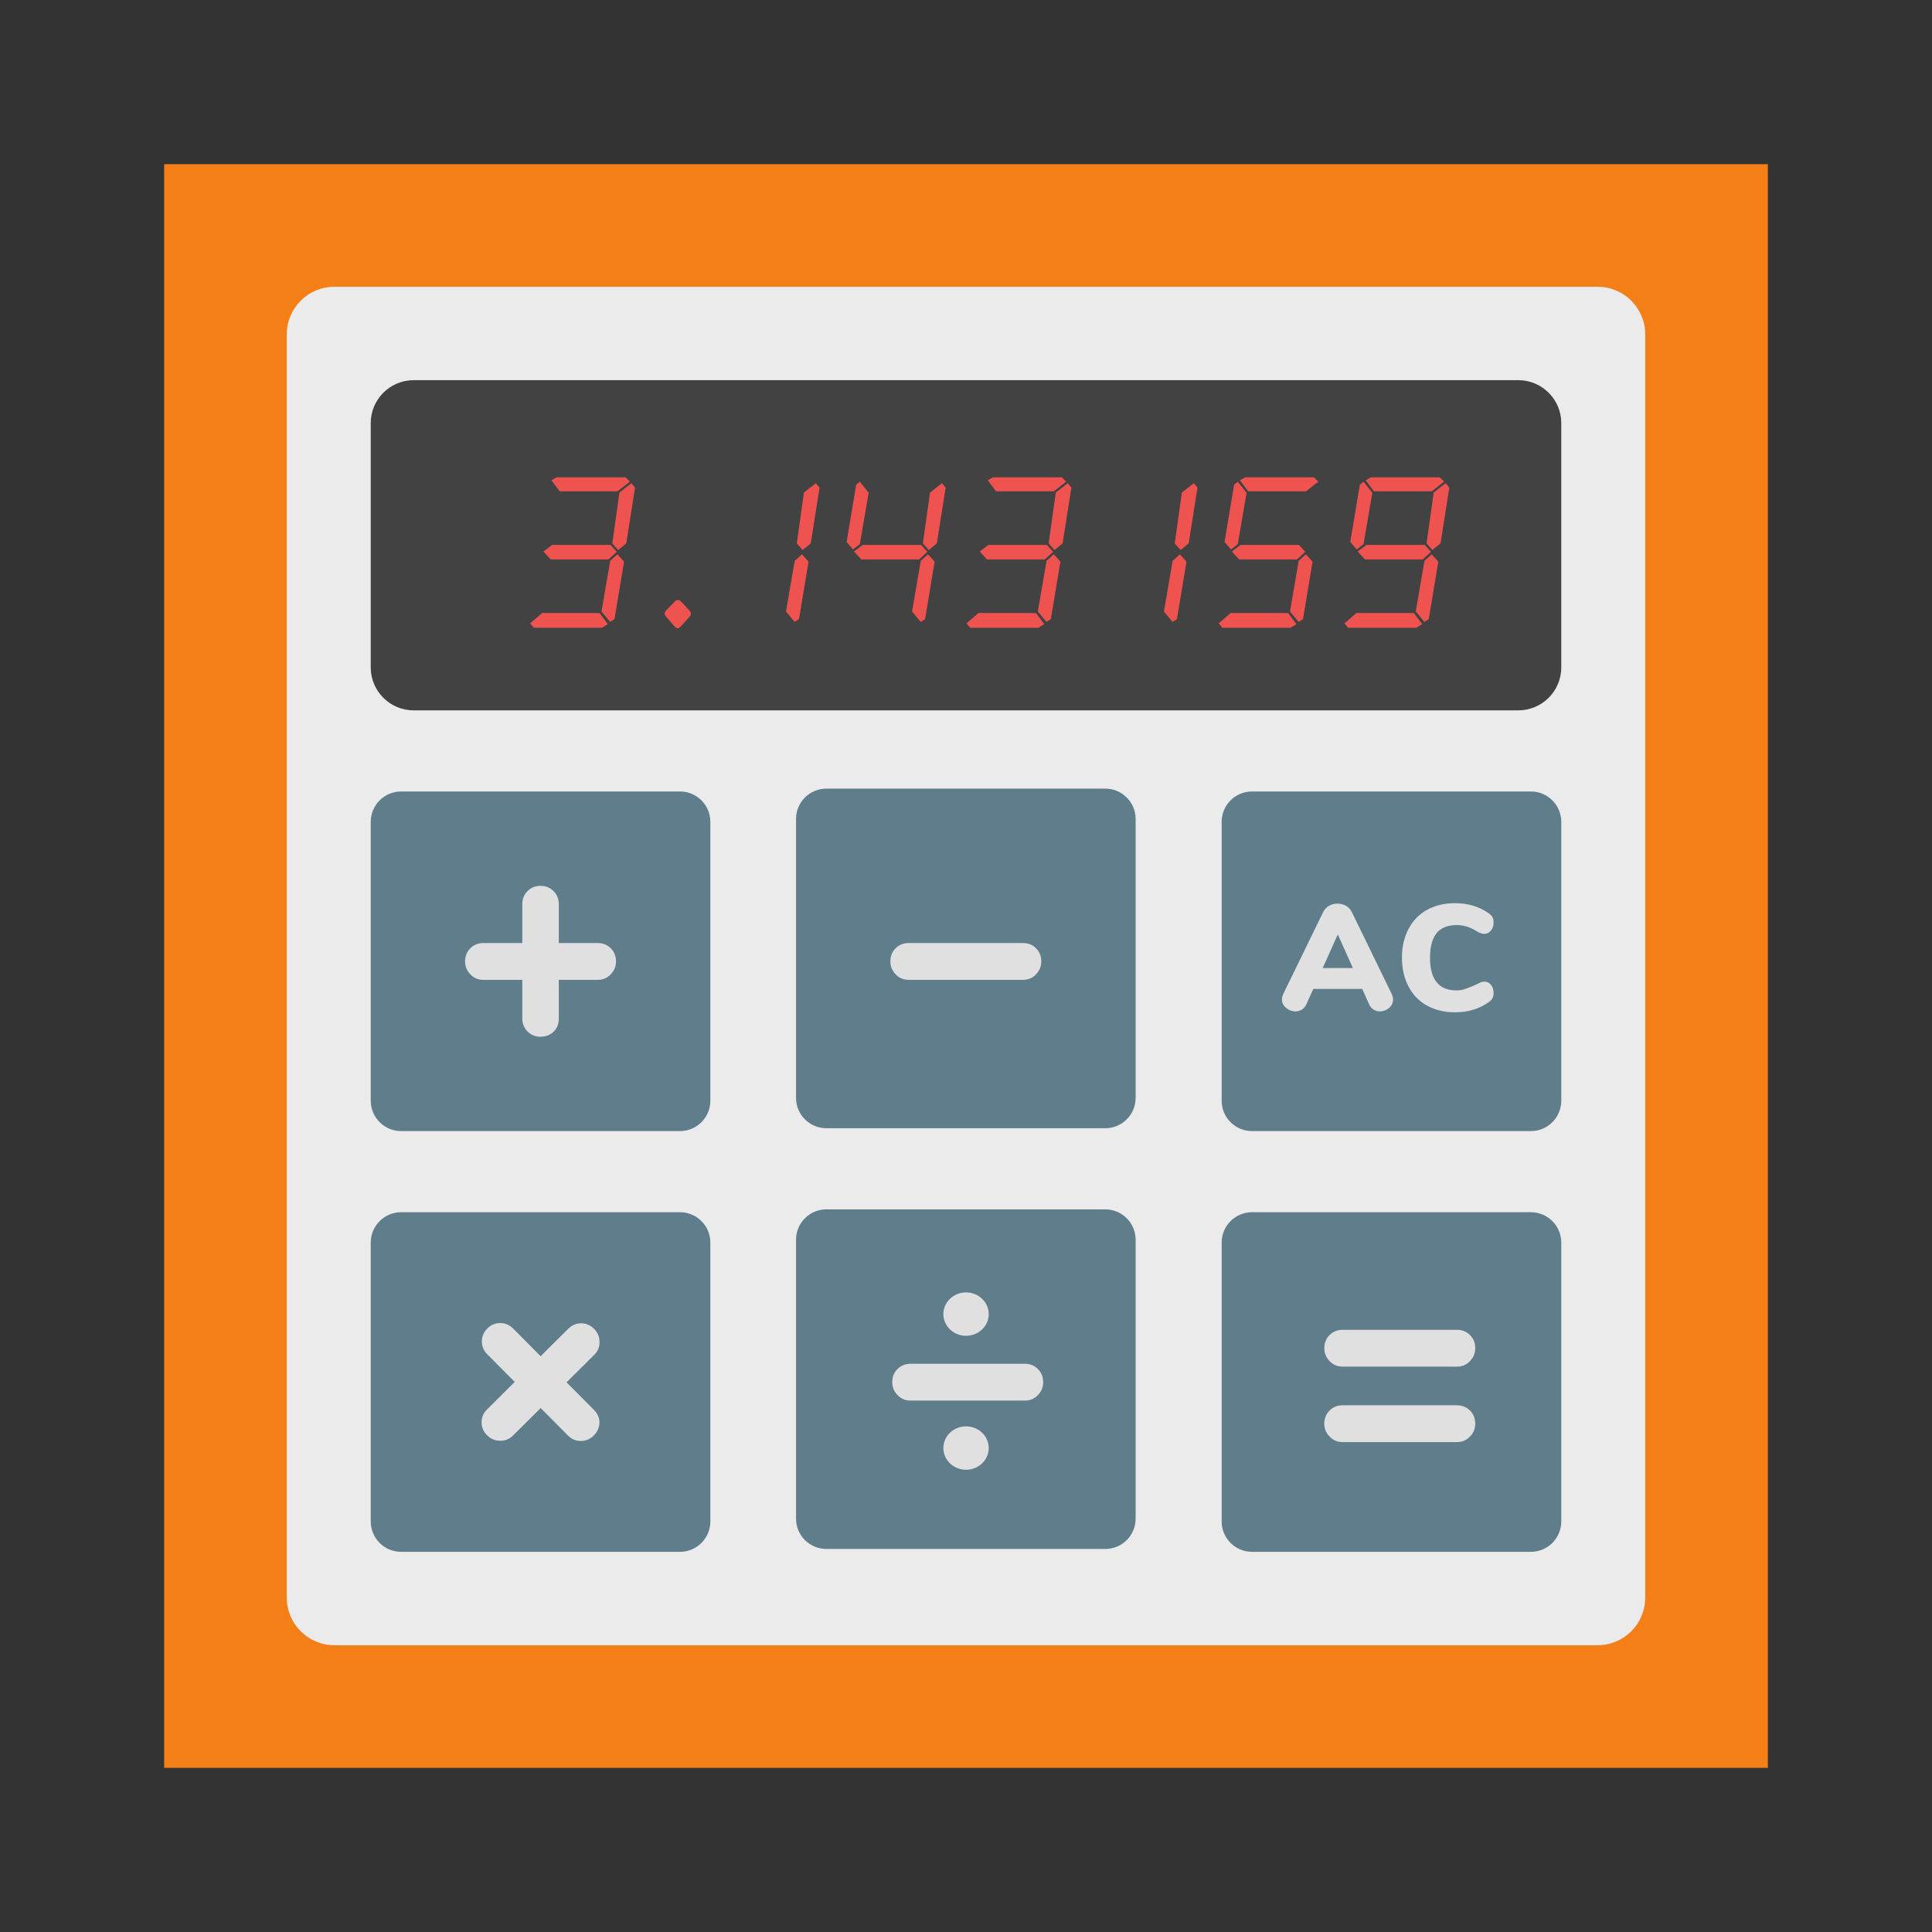 <?xml version="1.0" standalone="no"?>
<!-- Generator: Gravit.io -->
<svg xmlns="http://www.w3.org/2000/svg" xmlns:xlink="http://www.w3.org/1999/xlink" style="isolation:isolate" viewBox="0 0 1024 1024" width="1024" height="1024">
    <rect x="0" y="0" width="1024" height="1024" fill="#333333" stroke="none"/>
    <defs>
        <clipPath id="_clipPath_9BGvrelqGUWey21tQruXle9zKYDbOGOK">
            <rect width="1024" height="1024" />
        </clipPath>
    </defs>
    <g clip-path="url(#_clipPath_9BGvrelqGUWey21tQruXle9zKYDbOGOK)">
        <rect x="87" y="87" width="850" height="850" transform="matrix(1,0,0,1,0,0)" fill="rgb(245,127,23)" />
        <path d="M 177.2 152 L 846.8 152 C 860.708 152 872 163.292 872 177.2 L 872 846.8 C 872 860.708 860.708 872 846.8 872 L 177.2 872 C 163.292 872 152 860.708 152 846.8 L 152 177.2 C 152 163.292 163.292 152 177.2 152 Z" style="stroke:none;fill:#EBEBEB;stroke-miterlimit:10;" />
        <g id="buttons">
            <path d="M 219.25 201.5 L 804.75 201.5 C 817.306 201.5 827.5 211.694 827.5 224.25 L 827.5 353.75 C 827.5 366.306 817.306 376.5 804.75 376.5 L 219.25 376.5 C 206.694 376.5 196.5 366.306 196.5 353.75 L 196.5 224.25 C 196.5 211.694 206.694 201.5 219.25 201.5 Z" style="stroke:none;fill:#424242;stroke-miterlimit:10;" />
            <path d="M 663.587 419.5 L 811.413 419.5 C 820.292 419.5 827.5 426.708 827.5 435.587 L 827.5 583.413 C 827.5 592.292 820.292 599.5 811.413 599.5 L 663.587 599.5 C 654.708 599.5 647.5 592.292 647.5 583.413 L 647.5 435.587 C 647.5 426.708 654.708 419.5 663.587 419.5 Z" style="stroke:none;fill:#607D8B;stroke-miterlimit:10;" />
            <path d="M 663.587 642.5 L 811.413 642.5 C 820.292 642.5 827.5 649.708 827.5 658.587 L 827.5 806.413 C 827.5 815.292 820.292 822.5 811.413 822.5 L 663.587 822.5 C 654.708 822.5 647.5 815.292 647.5 806.413 L 647.5 658.587 C 647.5 649.708 654.708 642.5 663.587 642.5 Z" style="stroke:none;fill:#607D8B;stroke-miterlimit:10;" />
            <path d="M 437.996 640.985 L 585.822 640.985 C 594.701 640.985 601.909 648.193 601.909 657.072 L 601.909 804.898 C 601.909 813.776 594.701 820.985 585.822 820.985 L 437.996 820.985 C 429.117 820.985 421.909 813.776 421.909 804.898 L 421.909 657.072 C 421.909 648.193 429.117 640.985 437.996 640.985 Z" style="stroke:none;fill:#607D8B;stroke-miterlimit:10;" />
            <path d="M 212.587 642.5 L 360.413 642.5 C 369.292 642.5 376.5 649.708 376.5 658.587 L 376.5 806.413 C 376.5 815.292 369.292 822.5 360.413 822.5 L 212.587 822.5 C 203.708 822.5 196.5 815.292 196.5 806.413 L 196.5 658.587 C 196.5 649.708 203.708 642.5 212.587 642.5 Z" style="stroke:none;fill:#607D8B;stroke-miterlimit:10;" />
            <path d="M 437.996 417.985 L 585.822 417.985 C 594.701 417.985 601.909 425.193 601.909 434.072 L 601.909 581.898 C 601.909 590.776 594.701 597.985 585.822 597.985 L 437.996 597.985 C 429.117 597.985 421.909 590.776 421.909 581.898 L 421.909 434.072 C 421.909 425.193 429.117 417.985 437.996 417.985 Z" style="stroke:none;fill:#607D8B;stroke-miterlimit:10;" />
            <path d="M 212.587 419.5 L 360.413 419.5 C 369.292 419.5 376.5 426.708 376.5 435.587 L 376.5 583.413 C 376.5 592.292 369.292 599.5 360.413 599.5 L 212.587 599.5 C 203.708 599.5 196.5 592.292 196.5 583.413 L 196.5 435.587 C 196.5 426.708 203.708 419.5 212.587 419.5 Z" style="stroke:none;fill:#607D8B;stroke-miterlimit:10;" />
            <path d=" M 292.286 254.557 L 295.01 253 L 331.535 253 L 333.814 255.279 L 327.31 260.394 L 296.622 260.394 L 292.286 254.557 Z  M 328.311 261.061 L 334.648 256.113 L 336.594 258.448 L 331.924 288.024 L 327.644 291.527 L 324.53 288.024 L 328.311 261.061 Z  M 288.005 292.305 L 292.675 288.803 L 323.53 288.803 L 326.865 292.472 L 322.473 296.53 L 291.896 296.53 L 288.005 292.305 Z  M 323.418 297.253 L 327.254 293.806 L 330.757 297.698 L 325.698 328.163 L 323.363 329.609 L 318.804 324.105 L 323.418 297.253 Z  M 281 330.387 L 287.393 324.883 L 317.803 324.939 L 322.195 330.776 L 319.082 332.722 L 282.946 332.722 L 281 330.387 Z  M 353.161 323.438 L 353.161 323.438 L 357.72 318.768 L 357.72 318.768 Q 358.554 317.99 359.332 317.99 L 359.332 317.99 L 359.332 317.99 Q 360.055 317.99 361.056 318.879 L 361.056 318.879 L 365.503 323.66 L 365.503 323.66 Q 366.17 324.55 366.17 325.272 L 366.17 325.272 L 366.17 325.272 Q 366.17 326.106 365.392 326.996 L 365.392 326.996 L 360.944 331.888 L 360.944 331.888 Q 359.833 333 359.332 333 L 359.332 333 L 359.332 333 Q 358.443 333 357.72 332.222 L 357.72 332.222 L 352.828 326.607 L 352.828 326.607 Q 352.272 325.884 352.272 325.161 L 352.272 325.161 L 352.272 325.161 Q 352.272 324.327 353.161 323.438 Z  M 426.101 261.061 L 432.438 256.113 L 434.384 258.448 L 429.714 288.024 L 425.434 291.527 L 422.32 288.024 L 426.101 261.061 Z  M 421.208 297.253 L 425.044 293.806 L 428.547 297.698 L 423.488 328.163 L 421.153 329.609 L 416.594 324.105 L 421.208 297.253 Z  M 453.787 256.892 L 455.732 255.335 L 460.402 261.172 L 455.732 288.413 L 452.119 291.193 L 448.728 287.246 L 453.787 256.892 Z  M 492.925 261.061 L 499.263 256.113 L 501.208 258.448 L 496.539 288.024 L 492.258 291.527 L 489.145 288.024 L 492.925 261.061 Z  M 452.619 292.305 L 457.289 288.803 L 488.144 288.803 L 491.479 292.472 L 487.088 296.53 L 456.511 296.53 L 452.619 292.305 Z  M 488.033 297.253 L 491.869 293.806 L 495.371 297.698 L 490.312 328.163 L 487.977 329.609 L 483.418 324.105 L 488.033 297.253 Z  M 523.557 254.557 L 526.281 253 L 562.807 253 L 565.086 255.279 L 558.582 260.394 L 527.894 260.394 L 523.557 254.557 Z  M 559.582 261.061 L 565.92 256.113 L 567.866 258.448 L 563.196 288.024 L 558.915 291.527 L 555.802 288.024 L 559.582 261.061 Z  M 519.277 292.305 L 523.946 288.803 L 554.801 288.803 L 558.137 292.472 L 553.745 296.53 L 523.168 296.53 L 519.277 292.305 Z  M 554.69 297.253 L 558.526 293.806 L 562.028 297.698 L 556.969 328.163 L 554.634 329.609 L 550.076 324.105 L 554.69 297.253 Z  M 512.272 330.387 L 518.665 324.883 L 549.075 324.939 L 553.467 330.776 L 550.354 332.722 L 514.218 332.722 L 512.272 330.387 Z  M 626.407 261.061 L 632.744 256.113 L 634.69 258.448 L 630.02 288.024 L 625.739 291.527 L 622.626 288.024 L 626.407 261.061 Z  M 621.514 297.253 L 625.35 293.806 L 628.853 297.698 L 623.794 328.163 L 621.459 329.609 L 616.9 324.105 L 621.514 297.253 Z  M 657.206 254.557 L 659.93 253 L 696.455 253 L 698.735 255.279 L 692.23 260.394 L 661.542 260.394 L 657.206 254.557 Z  M 654.092 256.892 L 656.038 255.335 L 660.708 261.172 L 656.038 288.413 L 652.425 291.193 L 649.033 287.246 L 654.092 256.892 Z  M 652.925 292.305 L 657.595 288.803 L 688.45 288.803 L 691.785 292.472 L 687.393 296.53 L 656.817 296.53 L 652.925 292.305 Z  M 688.338 297.253 L 692.174 293.806 L 695.677 297.698 L 690.618 328.163 L 688.283 329.609 L 683.724 324.105 L 688.338 297.253 Z  M 645.92 330.387 L 652.313 324.883 L 682.723 324.939 L 687.115 330.776 L 684.002 332.722 L 647.866 332.722 L 645.92 330.387 Z  M 723.863 254.557 L 726.587 253 L 763.113 253 L 765.392 255.279 L 758.887 260.394 L 728.199 260.394 L 723.863 254.557 Z  M 720.75 256.892 L 722.696 255.335 L 727.366 261.172 L 722.696 288.413 L 719.082 291.193 L 715.691 287.246 L 720.75 256.892 Z  M 759.888 261.061 L 766.226 256.113 L 768.172 258.448 L 763.502 288.024 L 759.221 291.527 L 756.108 288.024 L 759.888 261.061 Z  M 719.582 292.305 L 724.252 288.803 L 755.107 288.803 L 758.443 292.472 L 754.051 296.53 L 723.474 296.53 L 719.582 292.305 Z  M 754.996 297.253 L 758.832 293.806 L 762.334 297.698 L 757.275 328.163 L 754.94 329.609 L 750.382 324.105 L 754.996 297.253 Z  M 712.577 330.387 L 718.971 324.883 L 749.381 324.939 L 753.773 330.776 L 750.659 332.722 L 714.523 332.722 L 712.577 330.387 Z " fill-rule="evenodd" fill="rgb(239,83,80)" />
            <path d=" M 737.62 526.78 L 716.5 483.42 C 715.78 481.98 714.74 480.86 713.38 480.06 C 712.02 479.34 710.5 478.94 708.9 478.94 C 707.22 478.94 705.78 479.34 704.42 480.06 C 703.06 480.86 702.02 481.98 701.3 483.42 L 680.18 526.78 C 679.7 527.82 679.46 528.78 679.46 529.74 C 679.46 531.5 680.18 533.02 681.7 534.22 C 683.14 535.42 684.74 536.06 686.58 536.06 C 687.78 536.06 688.98 535.74 690.02 535.1 C 691.06 534.46 691.86 533.5 692.42 532.22 L 696.1 524.14 L 722.02 524.14 L 725.62 532.22 C 726.18 533.5 726.98 534.46 728.02 535.1 C 729.06 535.74 730.18 536.06 731.38 536.06 C 733.22 536.06 734.82 535.42 736.26 534.22 C 737.62 533.02 738.34 531.5 738.34 529.74 C 738.34 528.78 738.1 527.82 737.62 526.78 Z  M 709.06 495.26 L 717.06 513.1 L 701.06 513.1 L 709.06 495.26 Z  M 771.22 536.54 C 778.02 536.54 783.94 534.78 789.06 531.18 C 789.94 530.54 790.66 529.82 791.06 529.02 C 791.46 528.3 791.62 527.34 791.62 526.22 C 791.62 524.54 791.14 523.18 790.26 521.98 C 789.3 520.86 788.18 520.3 786.82 520.3 C 786.1 520.3 785.46 520.38 784.9 520.62 C 784.34 520.86 783.54 521.26 782.42 521.82 C 780.1 522.86 778.18 523.66 776.66 524.14 C 775.14 524.7 773.62 524.94 772.02 524.94 C 767.3 524.94 763.78 523.5 761.46 520.62 C 759.14 517.82 757.94 513.42 757.94 507.58 C 757.94 501.74 759.14 497.42 761.46 494.54 C 763.78 491.74 767.3 490.3 772.02 490.3 C 773.78 490.3 775.46 490.54 777.14 491.02 C 778.82 491.5 780.58 492.3 782.42 493.42 C 783.3 493.98 784.02 494.3 784.66 494.54 C 785.3 494.78 786.02 494.94 786.82 494.94 C 788.18 494.94 789.3 494.38 790.26 493.18 C 791.14 492.06 791.62 490.7 791.62 489.02 C 791.62 487.82 791.46 486.86 791.06 486.14 C 790.66 485.42 789.94 484.7 789.06 484.06 C 783.94 480.46 778.02 478.7 771.22 478.7 C 765.54 478.7 760.66 479.9 756.42 482.22 C 752.18 484.54 748.9 487.9 746.58 492.3 C 744.26 496.7 743.06 501.74 743.06 507.58 C 743.06 513.42 744.26 518.54 746.58 522.94 C 748.9 527.34 752.18 530.7 756.42 533.02 C 760.66 535.34 765.54 536.54 771.22 536.54 Z " fill-rule="evenodd" fill="rgb(224,224,224)" />
            <path d=" M 772.237 744.828 L 711.581 744.828 C 708.794 744.828 706.499 745.812 704.696 747.615 C 702.893 749.418 701.909 751.713 701.909 754.5 C 701.909 757.287 702.893 759.582 704.696 761.385 C 706.499 763.352 708.794 764.336 711.581 764.336 L 772.237 764.336 C 775.024 764.336 777.319 763.352 779.122 761.385 C 780.926 759.582 781.909 757.287 781.909 754.5 C 781.909 751.713 780.926 749.418 779.122 747.615 C 777.319 745.812 775.024 744.828 772.237 744.828 Z  M 772.237 704.828 L 711.581 704.828 C 708.794 704.828 706.499 705.812 704.696 707.615 C 702.893 709.418 701.909 711.713 701.909 714.5 C 701.909 717.287 702.893 719.582 704.696 721.385 C 706.499 723.352 708.794 724.336 711.581 724.336 L 772.237 724.336 C 775.024 724.336 777.319 723.352 779.122 721.385 C 780.926 719.582 781.909 717.287 781.909 714.5 C 781.909 711.713 780.926 709.418 779.122 707.615 C 777.319 705.812 775.024 704.828 772.237 704.828 Z " fill-rule="evenodd" fill="rgb(224,224,224)" />
            <path d=" M 500 696.5 C 500 690.153 505.387 685 512.023 685 C 518.658 685 524.045 690.153 524.045 696.5 C 524.045 702.847 518.658 708 512.023 708 C 505.387 708 500 702.847 500 696.5 Z  M 500 767.5 C 500 761.153 505.387 756 512.023 756 C 518.658 756 524.045 761.153 524.045 767.5 C 524.045 773.847 518.658 779 512.023 779 C 505.387 779 500 773.847 500 767.5 Z  M 543.237 722.828 L 482.581 722.828 C 479.794 722.828 477.499 723.812 475.696 725.615 C 473.893 727.418 472.909 729.713 472.909 732.5 C 472.909 735.287 473.893 737.582 475.696 739.385 C 477.499 741.352 479.794 742.336 482.581 742.336 L 543.237 742.336 C 546.024 742.336 548.319 741.352 550.122 739.385 C 551.926 737.582 552.909 735.287 552.909 732.5 C 552.909 729.713 551.926 727.418 550.122 725.615 C 548.319 723.812 546.024 722.828 543.237 722.828 Z " fill-rule="evenodd" fill="rgb(224,224,224)" />
            <path d=" M 301.199 704.266 L 286.543 718.822 L 271.987 704.166 C 270.023 702.188 267.708 701.253 265.158 701.244 C 262.608 701.236 260.286 702.155 258.309 704.119 C 256.332 706.083 255.396 708.398 255.387 710.948 C 255.379 713.499 256.298 715.82 258.262 717.797 L 272.818 732.453 L 258.162 747.009 C 256.185 748.973 255.249 751.288 255.24 753.838 C 255.232 756.389 256.151 758.71 258.115 760.687 C 260.079 762.665 262.394 763.6 264.944 763.609 C 267.61 763.734 269.931 762.814 271.909 760.85 L 286.565 746.295 L 301.005 760.834 C 302.969 762.812 305.284 763.747 307.834 763.756 C 310.384 763.764 312.706 762.845 314.683 760.881 C 316.661 758.917 317.712 756.486 317.721 753.936 C 317.73 751.386 316.694 749.18 314.73 747.203 L 300.29 732.663 L 314.946 718.107 C 316.923 716.143 317.858 713.828 317.752 711.162 C 317.76 708.612 316.841 706.29 314.877 704.313 C 312.913 702.335 310.598 701.4 308.048 701.391 C 305.498 701.383 303.176 702.302 301.199 704.266 Z " fill="rgb(224,224,224)" />
            <path d=" M 542.237 499.828 L 481.581 499.828 C 478.794 499.828 476.499 500.812 474.696 502.615 C 472.893 504.418 471.909 506.713 471.909 509.5 C 471.909 512.287 472.893 514.582 474.696 516.385 C 476.499 518.352 478.794 519.336 481.581 519.336 L 542.237 519.336 C 545.024 519.336 547.319 518.352 549.122 516.385 C 550.926 514.582 551.909 512.287 551.909 509.5 C 551.909 506.713 550.926 504.418 549.122 502.615 C 547.319 500.812 545.024 499.828 542.237 499.828 Z " fill="rgb(224,224,224)" />
            <path d=" M 316.828 499.828 L 296.172 499.828 L 296.172 479.172 C 296.172 476.385 295.189 474.09 293.385 472.287 C 291.582 470.484 289.287 469.5 286.5 469.5 C 283.713 469.5 281.418 470.484 279.615 472.287 C 277.811 474.09 276.828 476.385 276.828 479.172 L 276.828 499.828 L 256.172 499.828 C 253.385 499.828 251.09 500.811 249.287 502.615 C 247.484 504.418 246.5 506.713 246.5 509.5 C 246.5 512.287 247.484 514.582 249.287 516.385 C 251.09 518.352 253.385 519.336 256.172 519.336 L 276.828 519.336 L 276.828 539.828 C 276.828 542.615 277.811 544.91 279.615 546.713 C 281.418 548.516 283.713 549.5 286.5 549.5 C 289.287 549.5 291.746 548.516 293.549 546.713 C 295.352 544.91 296.172 542.615 296.172 539.828 L 296.172 519.336 L 316.828 519.336 C 319.615 519.336 321.91 518.352 323.713 516.385 C 325.516 514.582 326.5 512.287 326.5 509.5 C 326.5 506.713 325.516 504.418 323.713 502.615 C 321.91 500.811 319.615 499.828 316.828 499.828 Z " fill="rgb(224,224,224)" />
        </g>
    </g>
</svg>